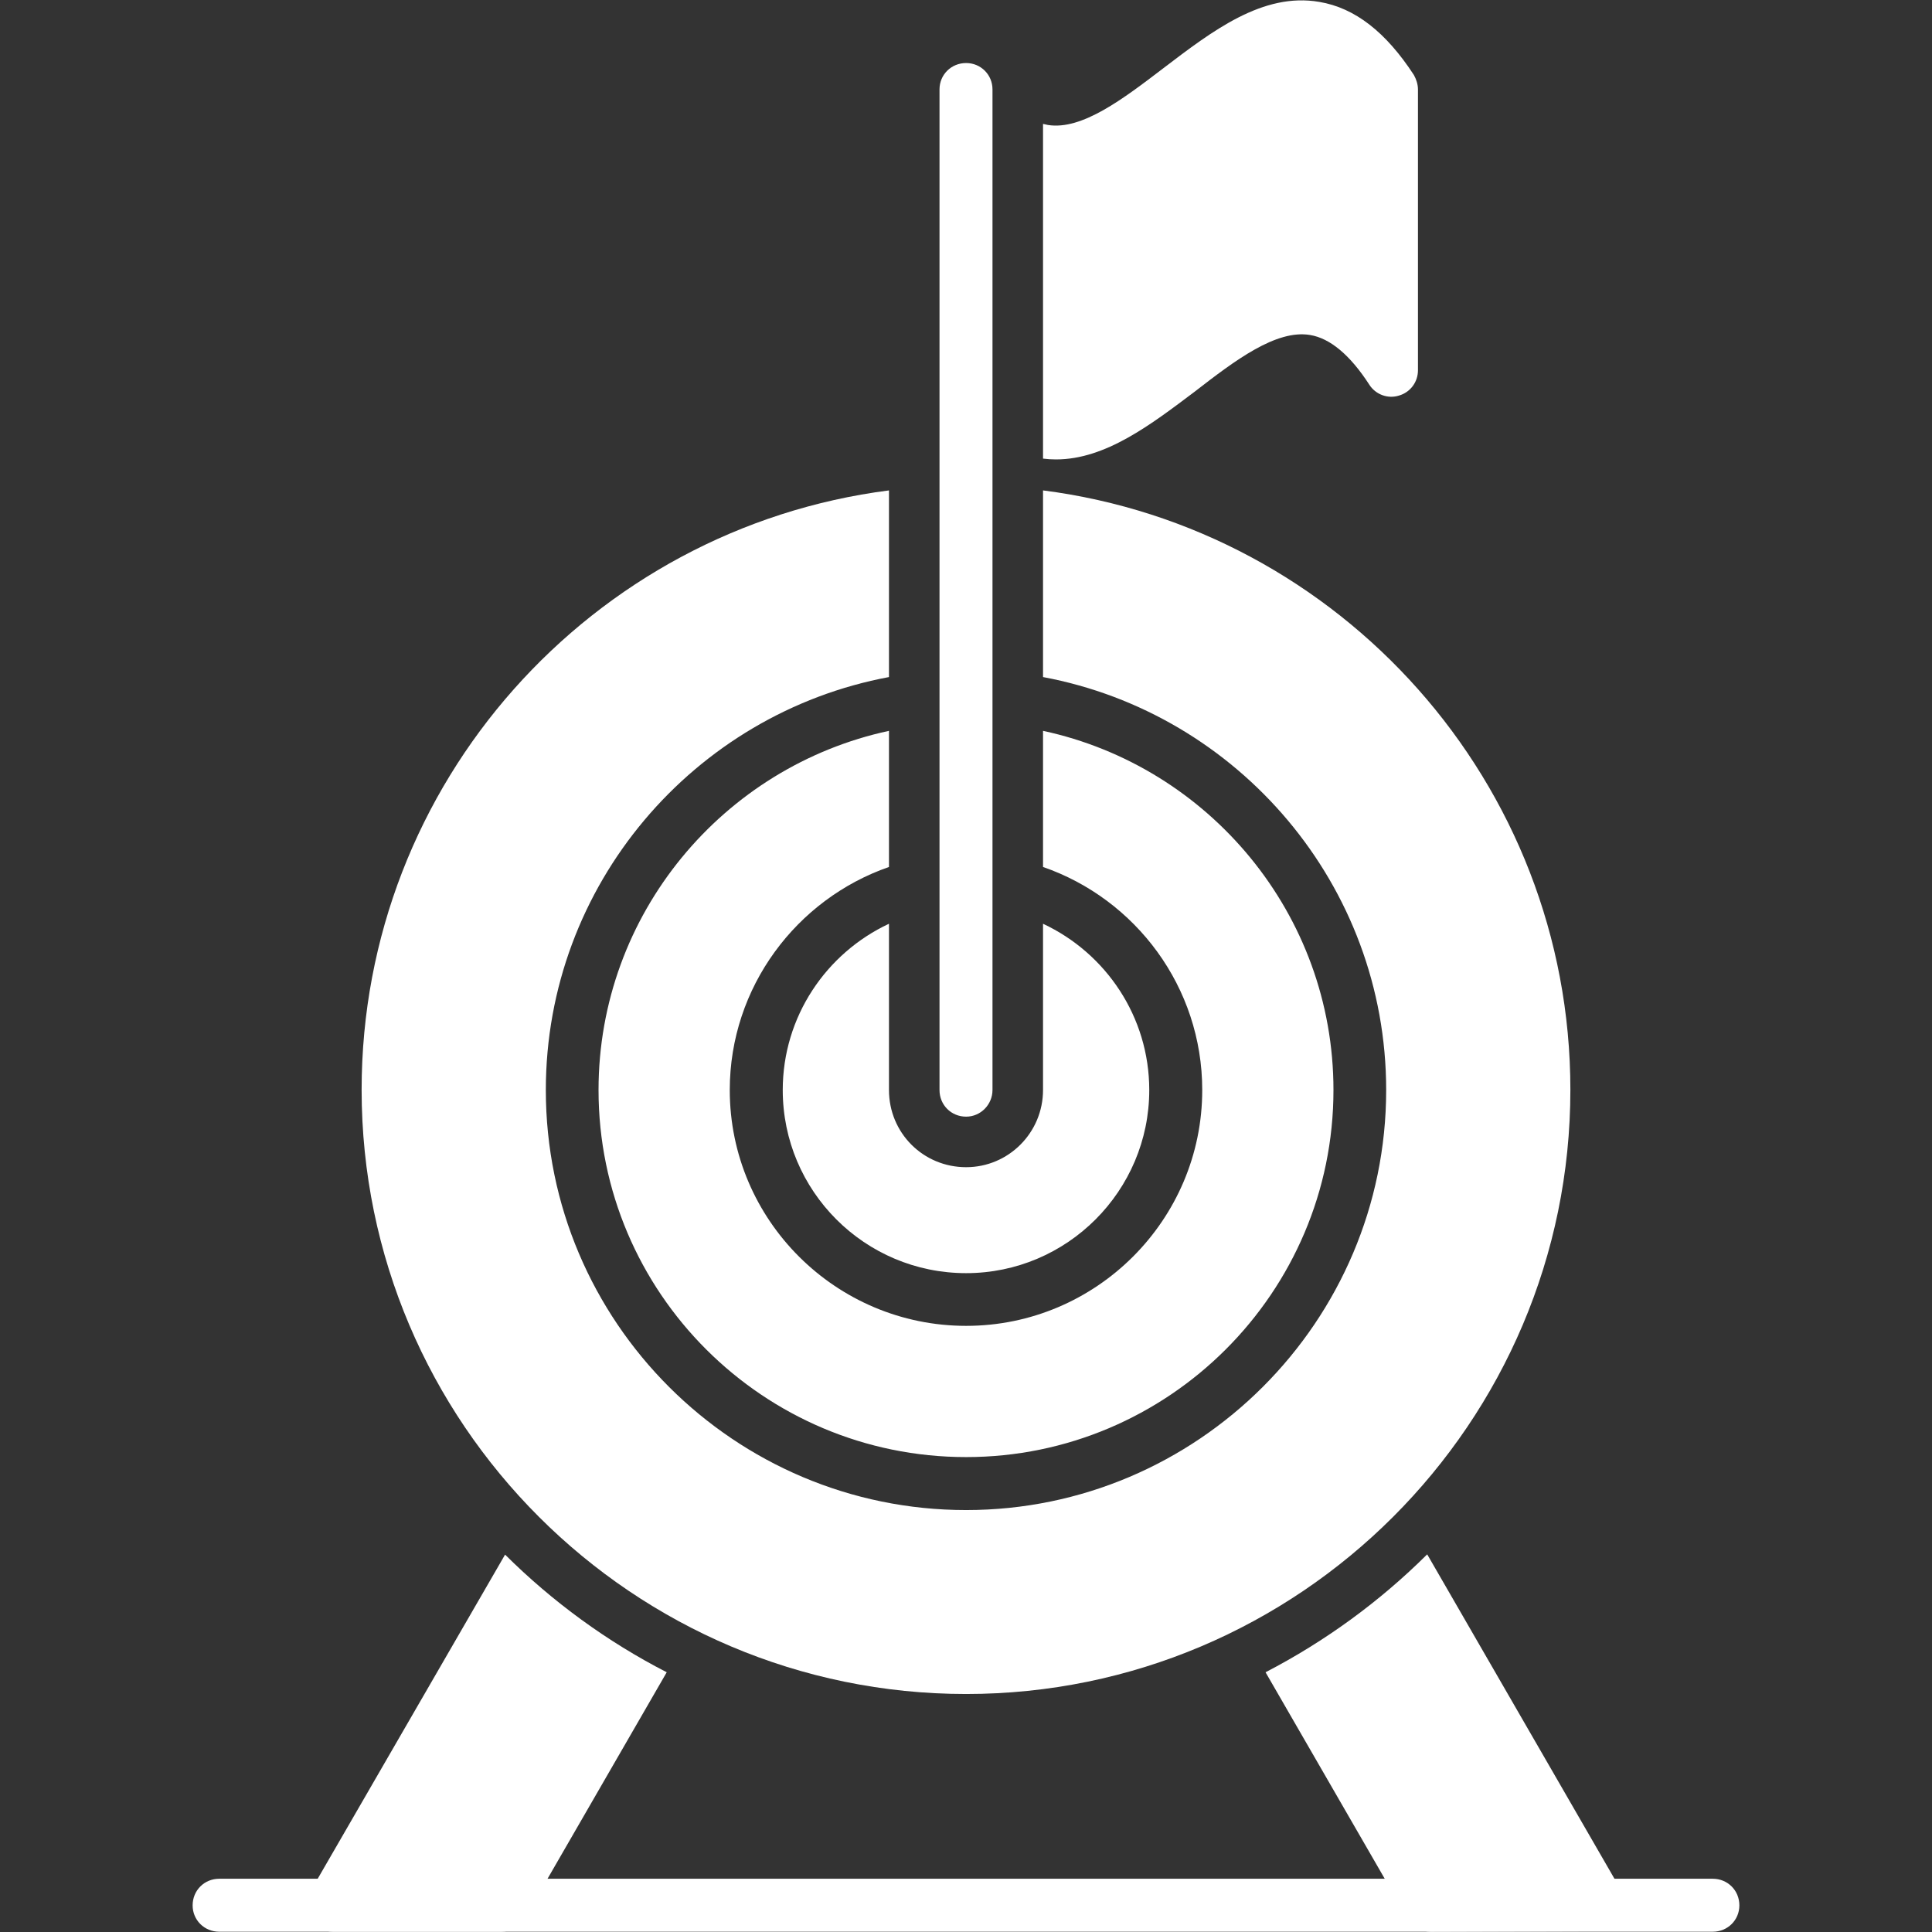 <svg xmlns="http://www.w3.org/2000/svg" xml:space="preserve" width="7.111in" height="7.111in" version="1.1" style="shape-rendering:geometricPrecision; text-rendering:geometricPrecision; image-rendering:optimizeQuality; fill-rule:evenodd; clip-rule:evenodd" viewBox="0 0 7111 7111" xmlns:xlink="http://www.w3.org/1999/xlink">
 <rect x="0" y="0" width="7111" height="7111" fill="#333333" stroke="none"/>
 <defs>
  <style type="text/css">
   
    .fil0 {fill:black}
   
  </style>
 </defs>
 <g id="Layer_x0020_1">
  <path class="fil0" d="M3556 6235c-1226,0 -2225,-997 -2225,-2224 0,-1130 847,-2066 1941,-2206l0 687c-718,134 -1263,765 -1263,1520 0,853 694,1546 1547,1546 852,0 1546,-695 1546,-1546 0,-755 -545,-1386 -1263,-1520l0 -687c1093,140 1941,1076 1941,2206 0,1227 -999,2224 -2224,2224zm0 -1355c-479,0 -870,-389 -870,-868 0,-379 246,-703 586,-821l0 -501c-610,131 -1069,674 -1069,1322 0,746 607,1351 1353,1351 745,0 1352,-606 1352,-1351 0,-648 -459,-1191 -1069,-1322l0 501c341,118 586,442 586,821 0,478 -390,868 -869,868zm-284 -1480c-231,108 -391,342 -391,612 0,372 302,674 675,674 372,0 674,-303 674,-674 0,-270 -160,-504 -391,-612l0 612c0,157 -127,284 -283,284 -158,0 -284,-126 -284,-284l0 -612z" id="id_101" style="fill: rgb(255, 255, 255);"></path>
  <path class="fil0" d="M3556 4110c-55,0 -98,-43 -98,-98l0 -3683c0,-54 43,-97 98,-97 54,0 97,43 97,97l0 3683c0,53 -43,98 -97,98z" id="id_102" style="fill: rgb(255, 255, 255);"></path>
  <path class="fil0" d="M3887 1691c-16,0 -32,-1 -48,-3l0 -1232c6,1 12,3 18,4 125,20 277,-96 425,-209 180,-137 366,-280 574,-244 131,22 245,111 348,269 9,16 15,35 15,53l0 1034c0,43 -28,81 -70,93 -41,13 -86,-4 -109,-40 -71,-110 -145,-171 -218,-183 -125,-21 -277,94 -424,208 -162,122 -329,250 -511,250z" id="id_103" style="fill: rgb(255, 255, 255);"></path>
  <path class="fil0" d="M1845 7110l-619 0c-35,0 -67,-18 -85,-49 -18,-30 -18,-66 0,-97l718 -1242c174,173 375,320 595,433l-523 906c-19,31 -51,49 -86,49z" id="id_104" style="fill: rgb(255, 255, 255);"></path>
  <path class="fil0" d="M5266 7110c-35,0 -67,-18 -85,-49l-523 -906c220,-114 421,-261 595,-434l717 1242c17,30 18,66 0,97 -17,30 -49,48 -83,48l-621 2c0,0 0,0 0,0z" id="id_105" style="fill: rgb(255, 255, 255);"></path>
  <path class="fil0" d="M6304 7110l-5497 0c-55,0 -98,-43 -98,-97 0,-55 43,-98 98,-98l5497 0c55,0 98,43 98,98 0,54 -43,97 -98,97z" id="id_106" style="fill: rgb(255, 255, 255);"></path>
 </g>
</svg>